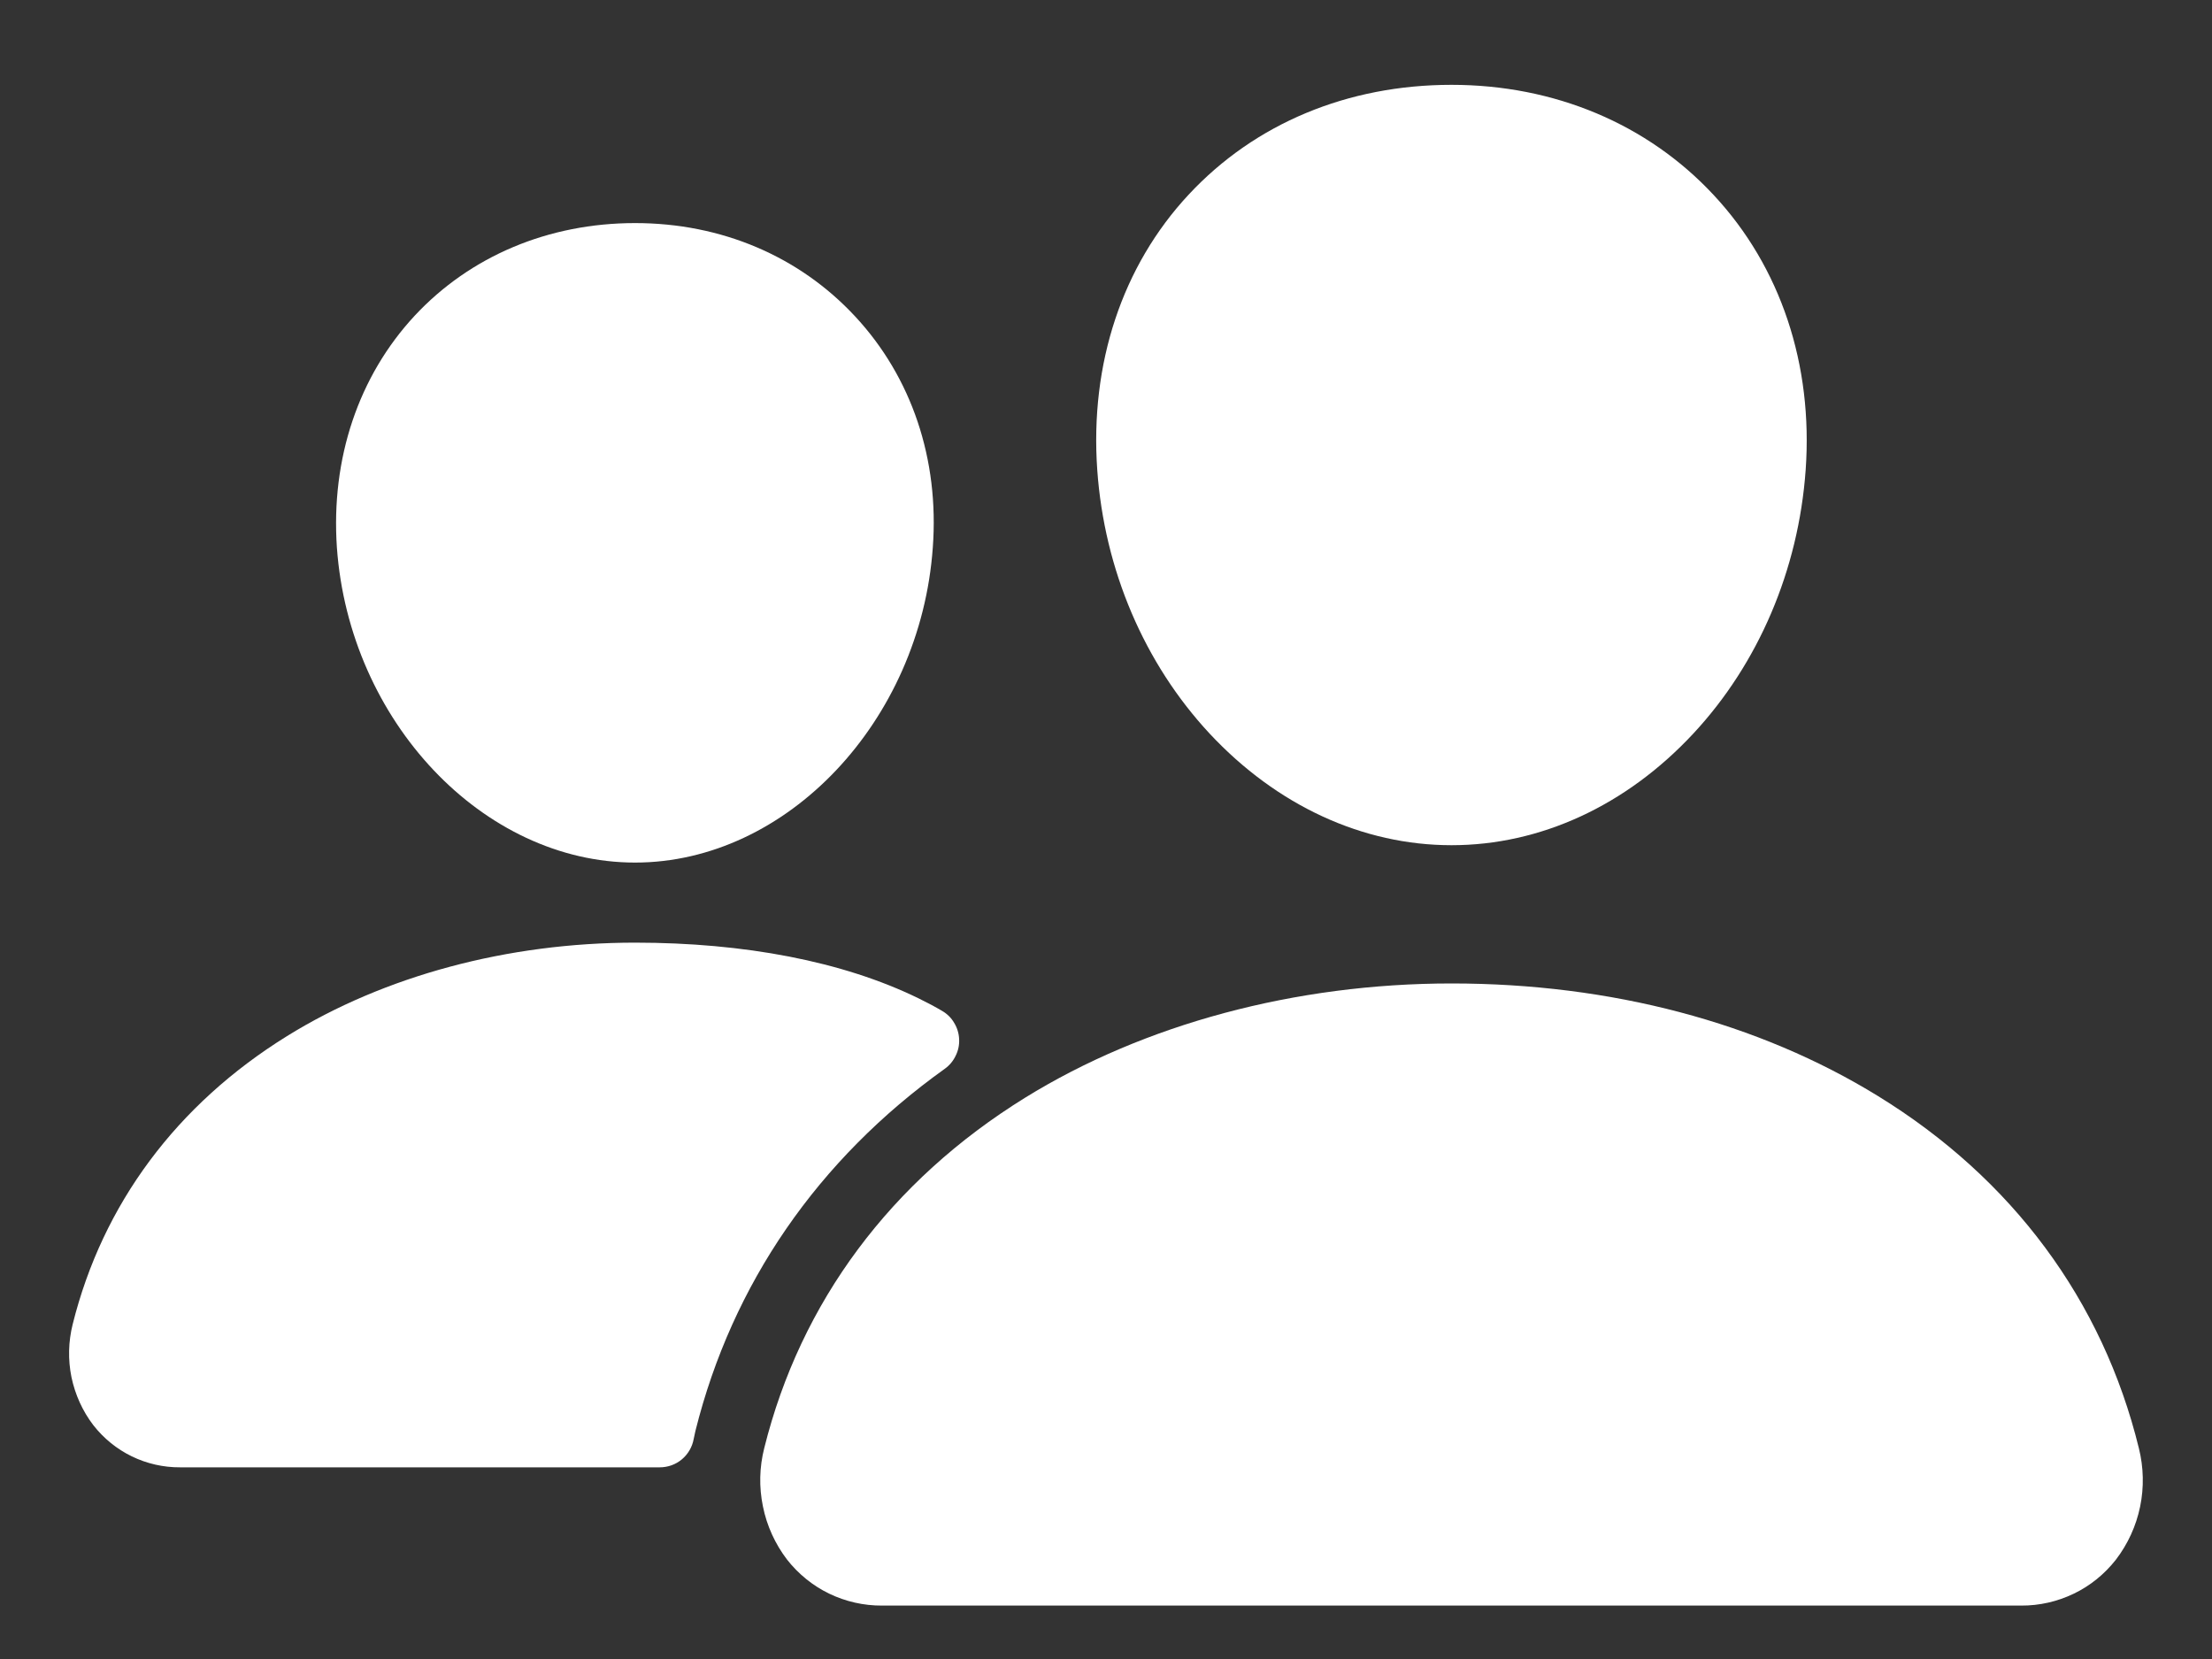 <svg width="20" height="15" viewBox="0 0 20 15" fill="none" xmlns="http://www.w3.org/2000/svg">
<rect x="0" y="0" width="20" height="15" fill="#333333" stroke="none"/>
<path d="M13.124 7.642C12.321 7.642 11.545 7.284 10.937 6.633C10.346 5.998 9.985 5.152 9.921 4.25C9.853 3.288 10.147 2.404 10.747 1.76C11.347 1.115 12.187 0.767 13.124 0.767C14.055 0.767 14.897 1.121 15.495 1.764C16.1 2.413 16.394 3.296 16.326 4.25C16.261 5.153 15.9 5.999 15.31 6.633C14.704 7.284 13.928 7.642 13.124 7.642Z" fill="white"/>
<path d="M18.274 14.517H7.975C7.81 14.518 7.646 14.481 7.497 14.409C7.348 14.337 7.218 14.231 7.116 14.101C7.008 13.959 6.933 13.795 6.898 13.62C6.862 13.446 6.866 13.266 6.91 13.093C7.239 11.772 8.054 10.677 9.267 9.926C10.343 9.26 11.713 8.892 13.124 8.892C14.564 8.892 15.898 9.244 16.98 9.91C18.195 10.657 19.012 11.759 19.339 13.095C19.382 13.268 19.386 13.448 19.35 13.623C19.314 13.797 19.239 13.961 19.131 14.102C19.029 14.232 18.899 14.338 18.751 14.409C18.602 14.481 18.439 14.518 18.274 14.517Z" fill="white"/>
<path d="M5.742 7.799C4.367 7.799 3.158 6.52 3.046 4.95C2.991 4.145 3.242 3.401 3.749 2.855C4.252 2.315 4.96 2.017 5.742 2.017C6.523 2.017 7.226 2.317 7.731 2.86C8.243 3.41 8.493 4.153 8.434 4.951C8.322 6.521 7.114 7.799 5.742 7.799Z" fill="white"/>
<path d="M8.306 9.027C7.619 8.691 6.727 8.523 5.742 8.523C4.591 8.523 3.474 8.823 2.595 9.368C1.598 9.986 0.928 10.886 0.657 11.974C0.618 12.13 0.614 12.293 0.646 12.451C0.679 12.609 0.746 12.758 0.844 12.886C0.937 13.005 1.056 13.102 1.192 13.168C1.328 13.234 1.478 13.268 1.629 13.267H5.965C6.038 13.267 6.109 13.242 6.165 13.195C6.221 13.148 6.259 13.083 6.272 13.011C6.277 12.986 6.282 12.961 6.288 12.937C6.62 11.607 7.396 10.483 8.543 9.663C8.585 9.633 8.619 9.592 8.641 9.545C8.664 9.499 8.675 9.447 8.672 9.395C8.67 9.343 8.654 9.292 8.627 9.248C8.601 9.203 8.563 9.166 8.518 9.14C8.457 9.104 8.386 9.066 8.306 9.027Z" fill="white"/>
</svg>

